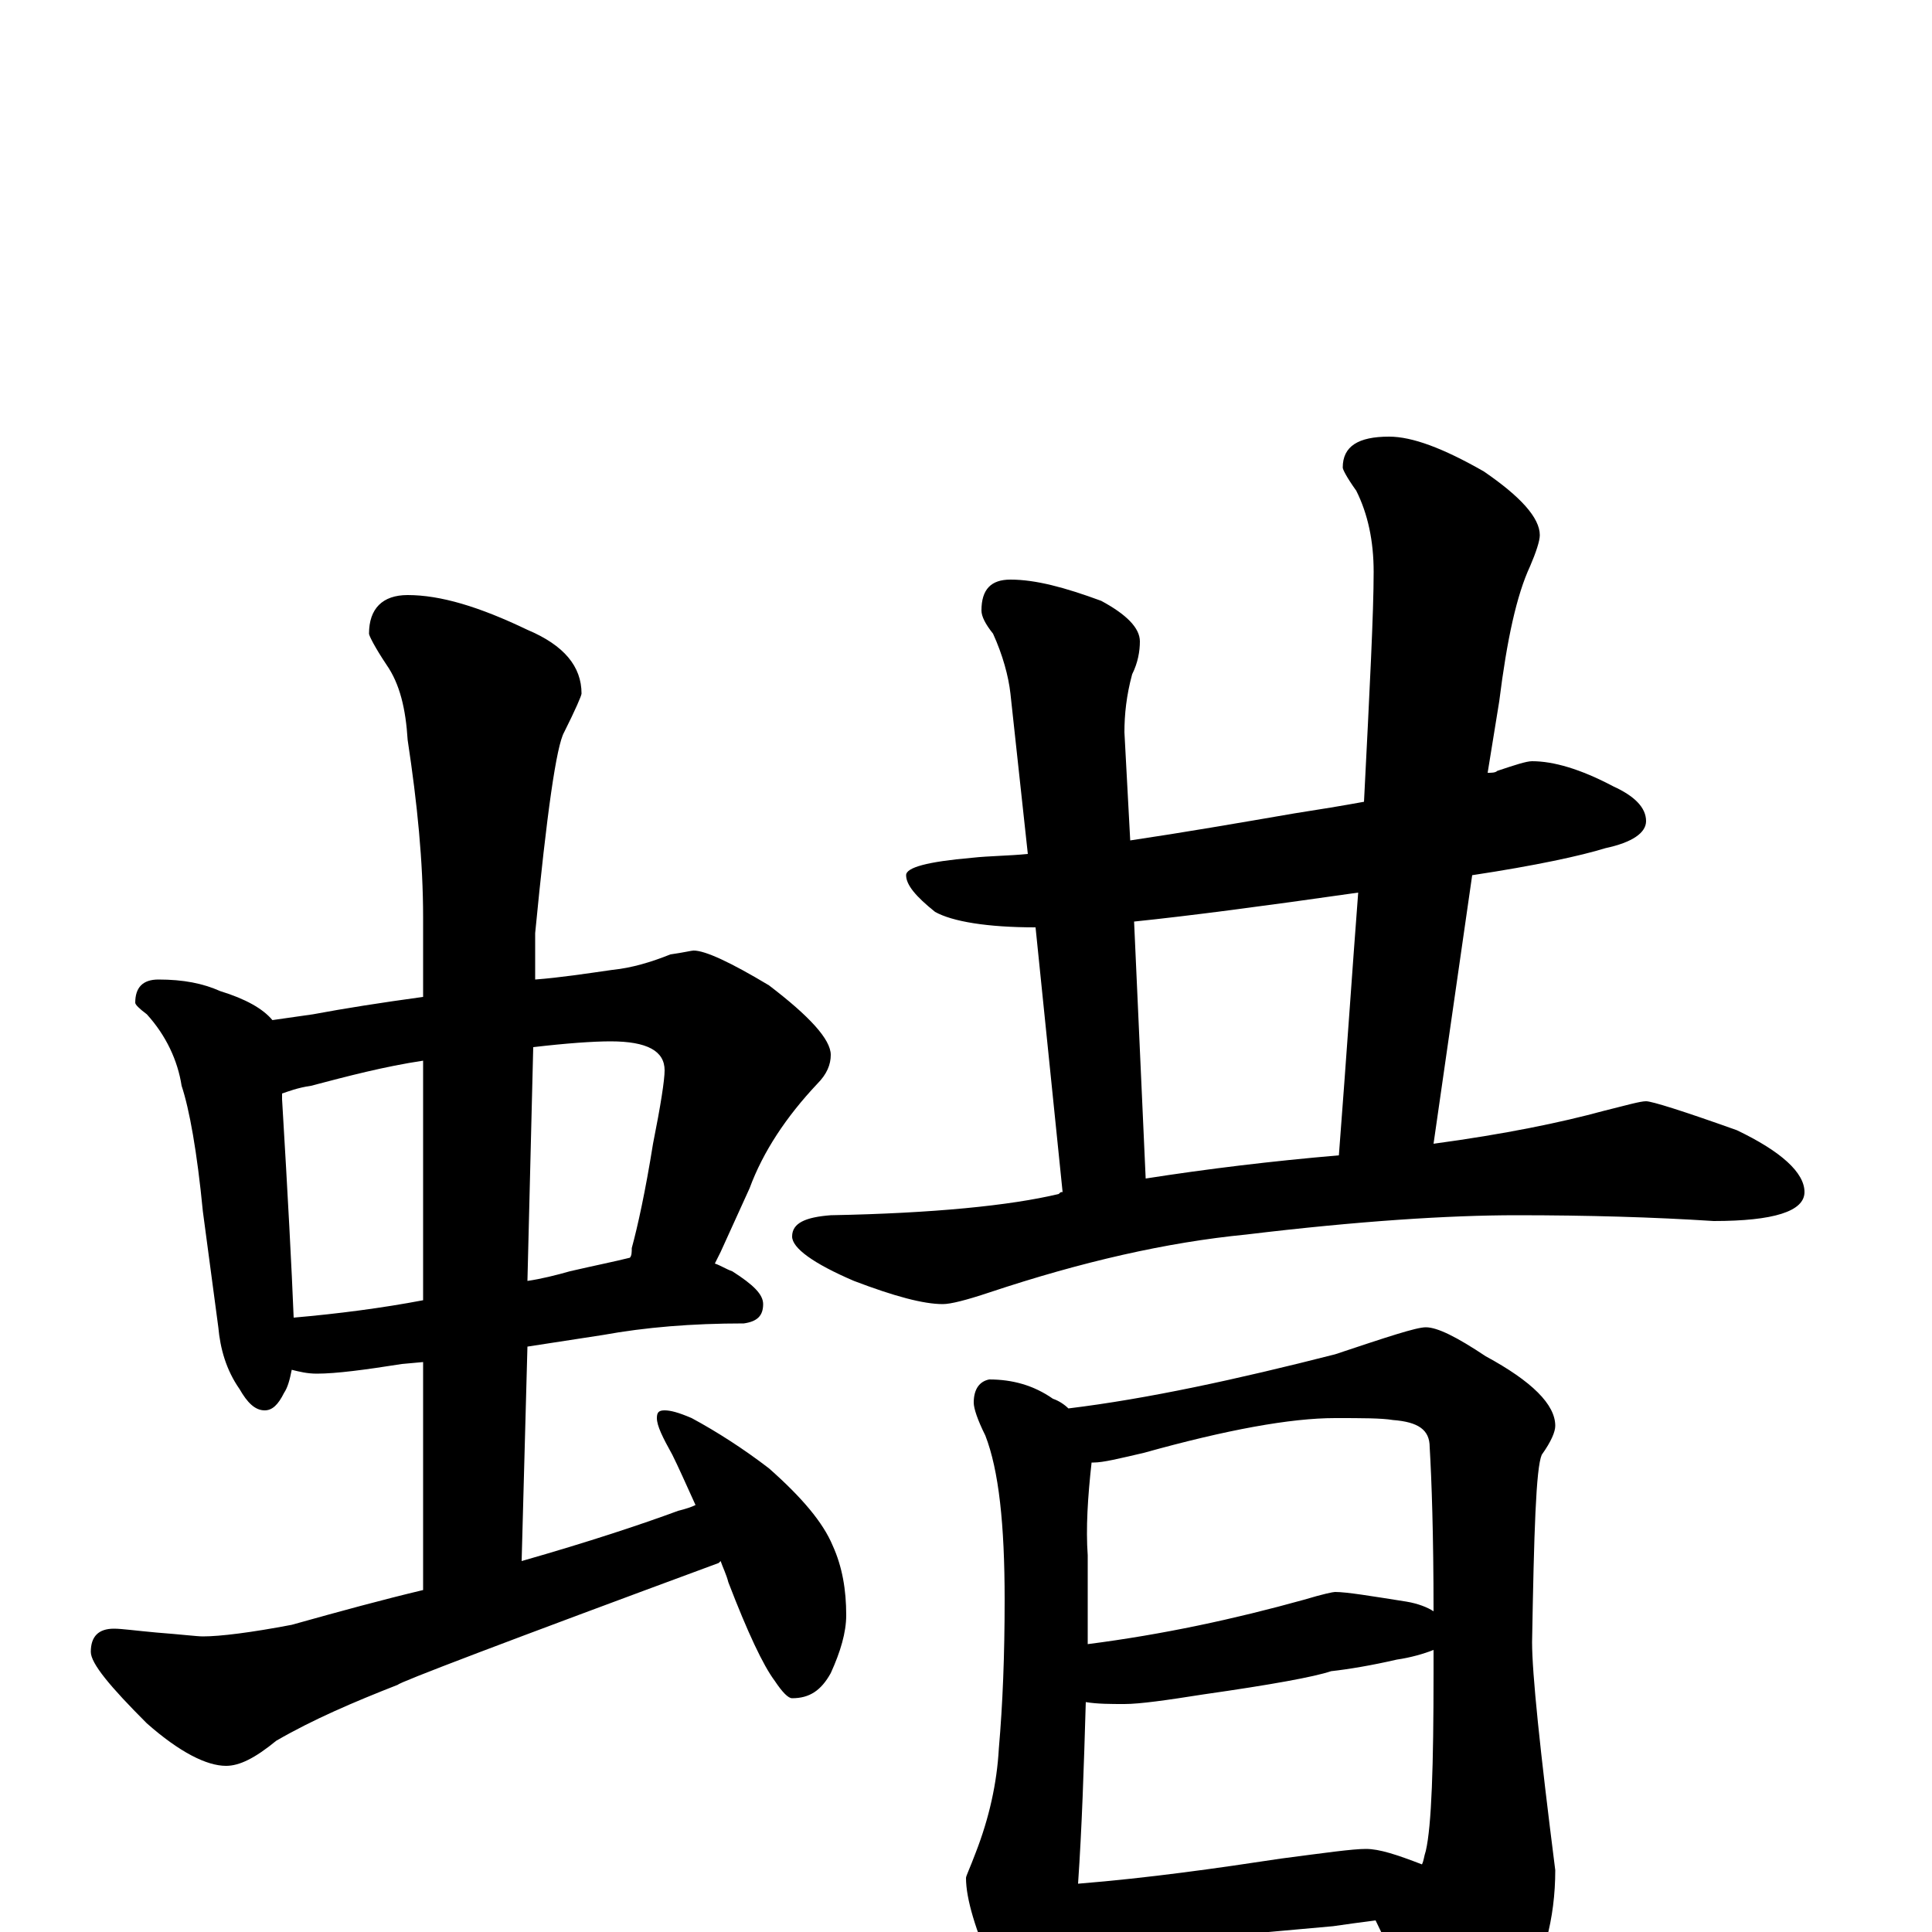 <?xml version="1.0" encoding="utf-8" ?>
<!DOCTYPE svg PUBLIC "-//W3C//DTD SVG 1.1//EN" "http://www.w3.org/Graphics/SVG/1.1/DTD/svg11.dtd">
<svg version="1.1" id="Layer_1" xmlns="http://www.w3.org/2000/svg" xmlns:xlink="http://www.w3.org/1999/xlink" x="0px" y="145px" width="1000px" height="1000px" viewBox="0 0 1000 1000" enable-background="new 0 0 1000 1000" xml:space="preserve">
<g id="Layer_1">
<path id="glyph" transform="matrix(1 0 0 -1 0 1000)" d="M82,493C95,493 105,491 114,487C127,483 136,478 141,472C148,473 155,474 162,475C178,478 197,481 219,484l0,41C219,554 216,584 211,617C210,633 207,646 200,656C194,665 191,671 191,672C191,685 198,692 211,692C228,692 248,686 273,674C292,666 301,655 301,641C301,640 298,633 292,621C288,614 283,579 277,517l0,-24C290,494 303,496 317,498C327,499 337,502 347,506C354,507 358,508 359,508C365,508 378,502 398,490C419,474 430,462 430,454C430,449 428,444 423,439C407,422 395,404 388,385l-15,-33C372,350 371,348 370,346C373,345 376,343 379,342C390,335 395,330 395,325C395,319 392,316 385,315C358,315 334,313 312,309l-39,-6l-3,-111C305,202 332,211 351,218C355,219 358,220 360,221C355,232 351,241 348,247C343,256 340,262 340,266C340,269 341,270 344,270C347,270 351,269 358,266C371,259 385,250 398,240C415,225 426,212 431,200C436,189 438,177 438,164C438,155 435,145 430,134C425,125 419,121 410,121C408,121 405,124 401,130C395,138 387,155 377,181C376,185 374,189 373,192l-1,-1C261,150 206,129 206,128C183,119 162,110 143,99C132,90 124,86 117,86C107,86 93,93 76,108C57,127 47,139 47,145C47,153 51,157 59,157C63,157 70,156 81,155C94,154 102,153 105,153C114,153 130,155 151,159C176,166 198,172 219,177l0,118l-11,-1C189,291 174,289 164,289C159,289 155,290 151,291C150,286 149,282 147,279C144,273 141,270 137,270C132,270 128,274 124,281C117,291 114,302 113,313l-8,60C102,404 98,426 94,438C92,451 86,464 76,475C72,478 70,480 70,481C70,489 74,493 82,493M152,318C175,320 198,323 219,327l0,124C199,448 180,443 161,438C154,437 149,435 146,434C146,433 146,432 146,431C149,381 151,343 152,318M276,458l-3,-121C280,338 288,340 295,342C308,345 318,347 326,349C327,350 327,352 327,354C330,365 334,383 338,408C342,428 344,441 344,446C344,456 335,461 316,461C307,461 293,460 276,458M793,606C804,606 818,602 835,593C846,588 852,582 852,575C852,569 845,564 831,561C818,557 795,552 762,547l-20,-139C779,413 808,419 830,425C842,428 849,430 852,430C855,430 871,425 899,415C922,404 934,393 934,383C934,373 918,368 887,368C856,370 822,371 785,371C750,371 703,368 645,361C604,357 560,347 512,331C500,327 492,325 488,325C478,325 463,329 442,337C421,346 410,354 410,360C410,367 417,370 430,371C483,372 523,376 548,382C549,383 549,383 550,383l-14,137C511,520 493,523 484,528C474,536 469,542 469,547C469,551 480,554 503,556C512,557 522,557 532,558l-9,83C522,650 519,661 514,672C510,677 508,681 508,684C508,695 513,700 523,700C536,700 551,696 570,689C583,682 590,675 590,668C590,663 589,657 586,651C583,640 582,630 582,621l3,-56C612,569 641,574 670,579C683,581 695,583 706,585C709,644 711,683 711,704C711,720 708,734 702,746C697,753 695,757 695,758C695,769 703,774 719,774C731,774 747,768 768,756C787,743 797,732 797,723C797,720 795,714 792,707C785,692 780,669 776,637l-6,-37C772,600 774,600 775,601C784,604 790,606 793,606M593,390C625,395 658,399 693,402C697,454 700,499 703,538C654,531 616,526 587,523M512,286C524,286 535,283 545,276C548,275 551,273 553,271C594,276 640,286 691,299C718,308 733,313 738,313C744,313 754,308 769,298C793,285 805,273 805,262C805,259 803,254 798,247C795,240 794,207 793,150C793,134 797,95 805,32C805,7 799,-16 786,-38C772,-57 760,-66 750,-66C745,-66 740,-60 735,-48C726,-26 719,-8 712,6C704,5 697,4 690,3l-89,-8C584,-6 572,-7 563,-7C560,-7 557,-7 554,-7C553,-14 552,-19 551,-23C545,-36 540,-43 535,-43C529,-43 522,-35 514,-20C505,1 500,17 500,28C500,29 502,33 505,41C512,59 516,77 517,95C519,118 520,143 520,172C520,211 517,239 510,257C506,265 504,271 504,274C504,281 507,285 512,286M558,25C595,28 630,33 663,38C686,41 700,43 707,43C714,43 723,40 736,35C737,37 737,39 738,42C741,55 742,86 742,134C742,139 742,143 742,146C737,144 730,142 723,141C710,138 698,136 689,135C680,132 658,128 623,123C604,120 590,118 582,118C575,118 568,118 562,119C561,85 560,54 558,25M563,149C602,154 639,162 675,172C685,175 690,176 691,176C697,176 709,174 728,171C734,170 739,168 742,166C742,206 741,234 740,251C740,260 734,264 721,265C715,266 705,266 691,266C668,266 635,260 592,248C579,245 571,243 566,243l-1,0C563,225 562,209 563,195C563,179 563,164 563,149z"/>
</g>
</svg>
